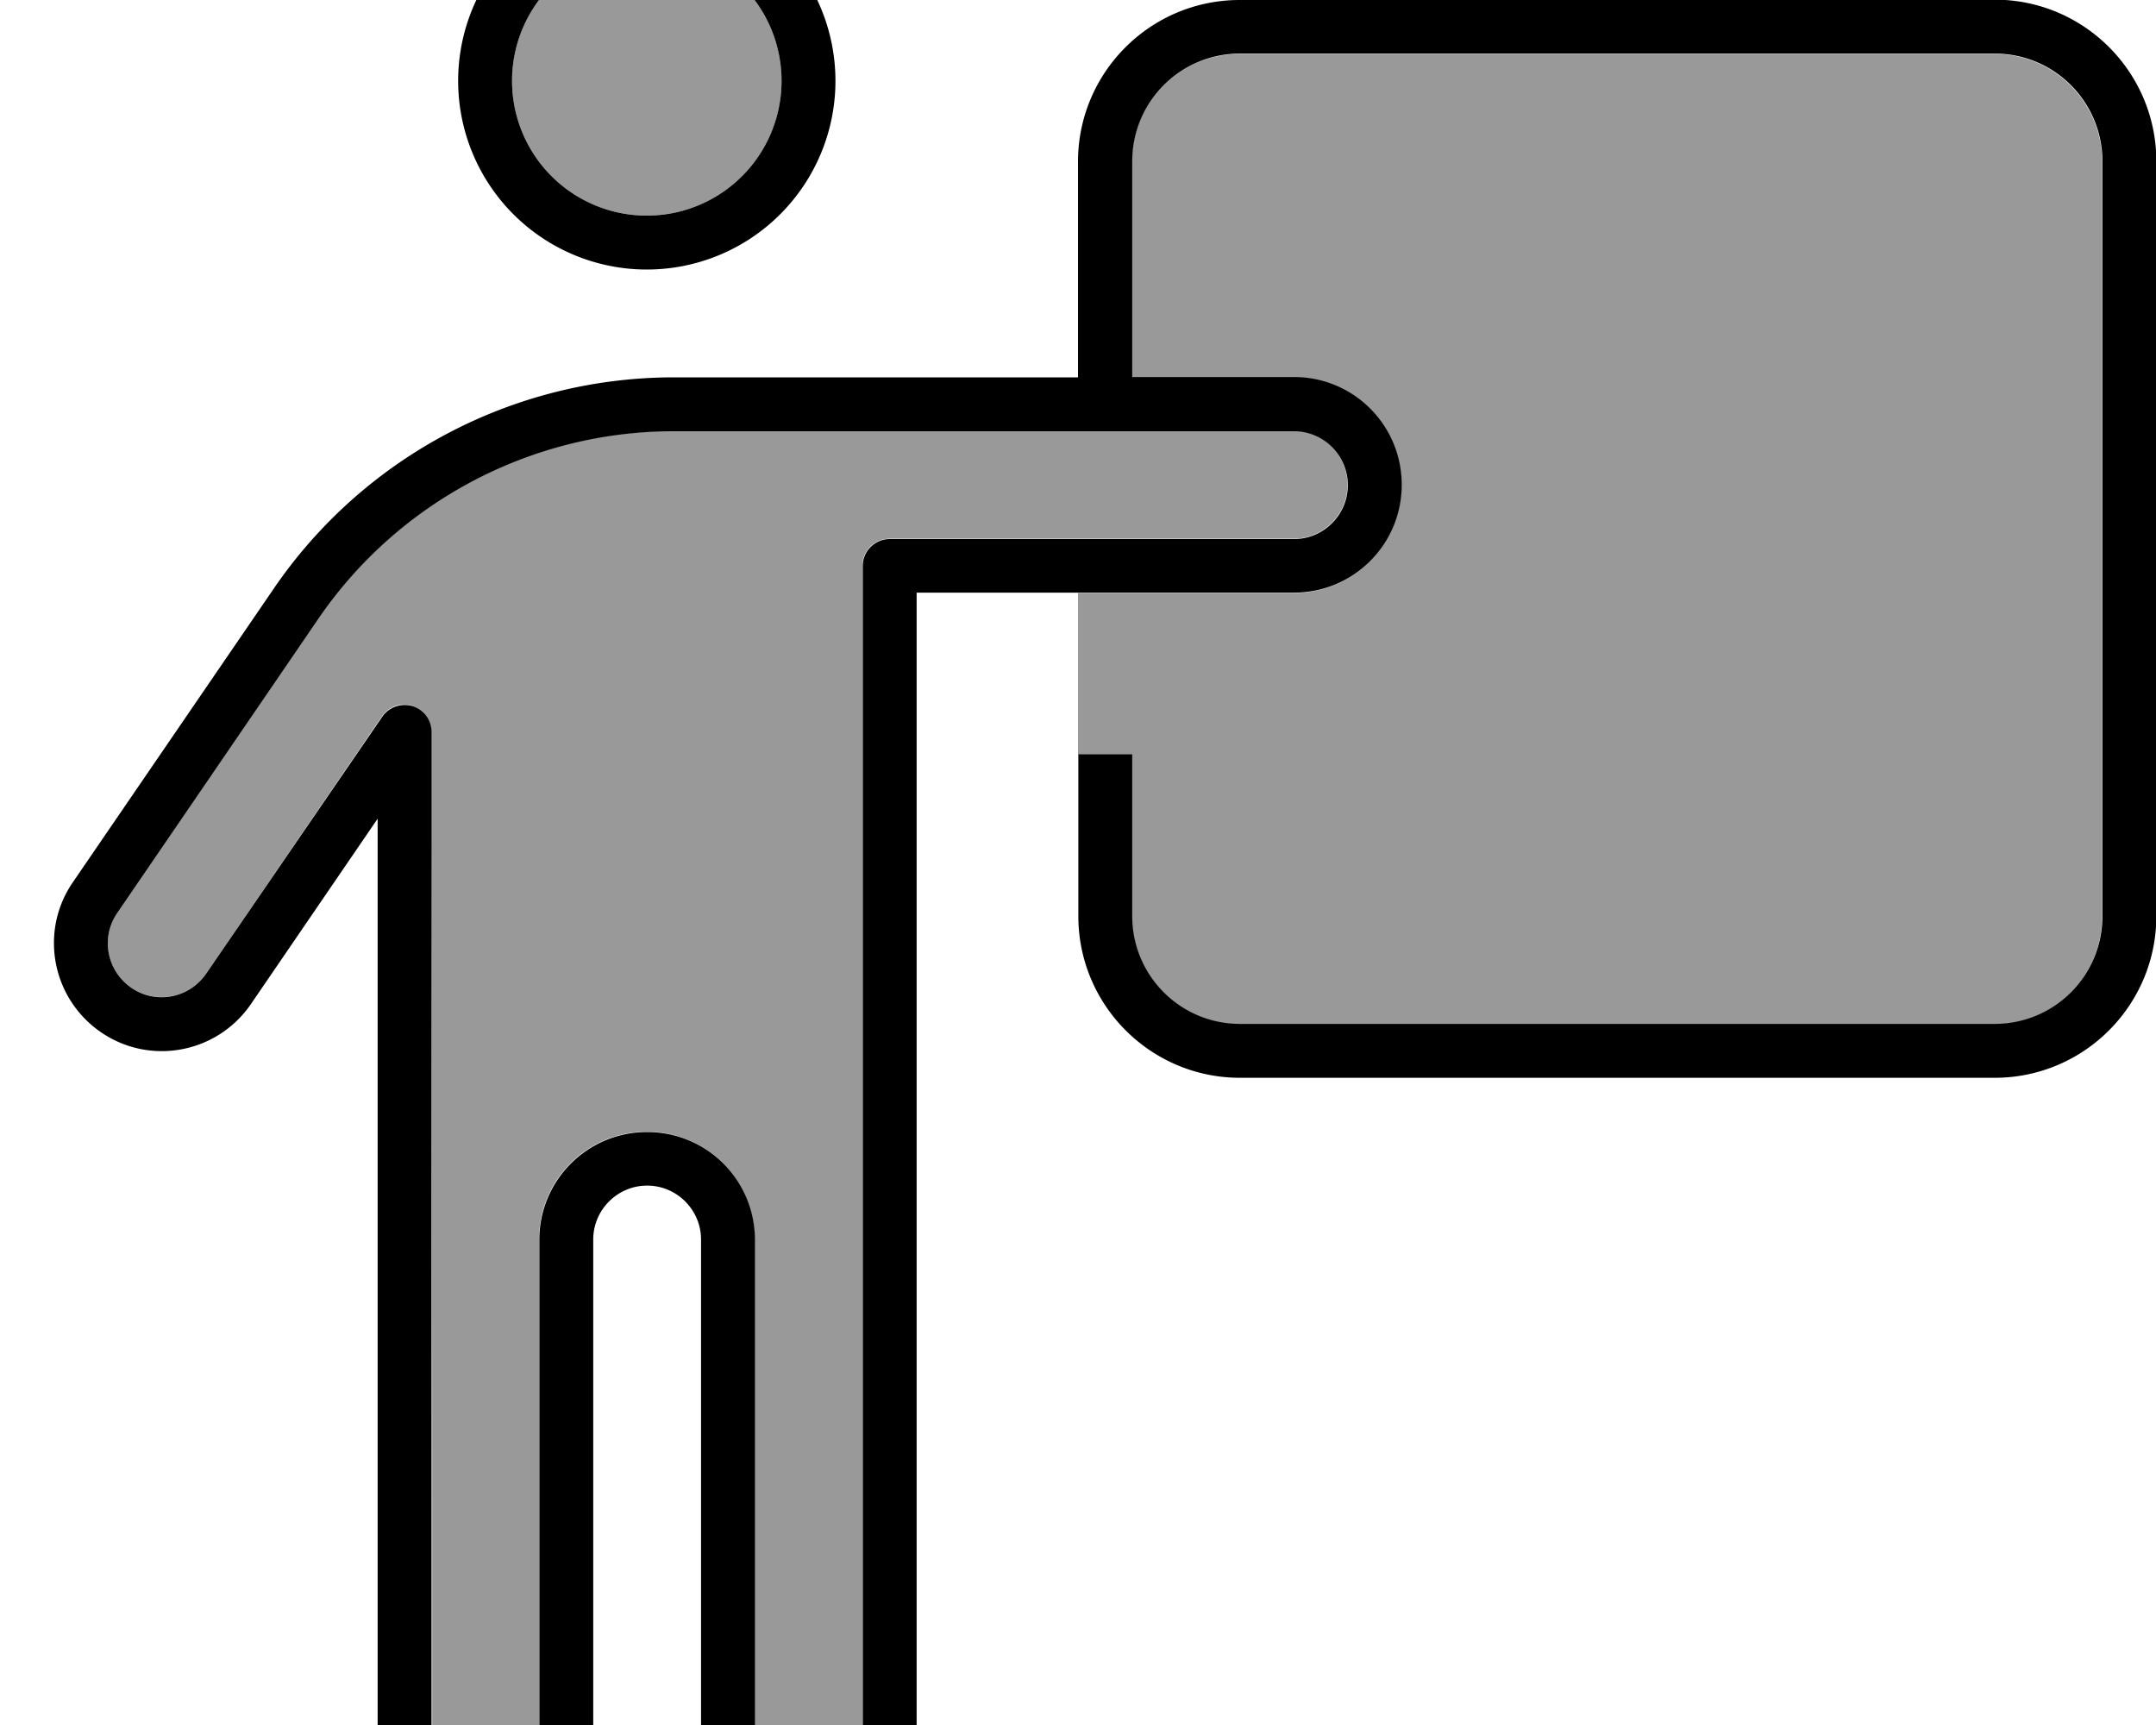 <svg xmlns="http://www.w3.org/2000/svg" viewBox="0 0 640 512"><!--! Font Awesome Pro 7.0.0 by @fontawesome - https://fontawesome.com License - https://fontawesome.com/license (Commercial License) Copyright 2025 Fonticons, Inc. --><path opacity=".4" fill="currentColor" d="M34.8 271c-5 7.3-3.1 17.3 4.2 22.2s17.3 3.1 22.2-4.2l52.2-76.4c2-2.9 5.6-4.2 9-3.1s5.6 4.1 5.6 7.6l0 32.9c.3 88.3 .3 176.6 .3 264.9 1.4 7.4 7.9 13 15.7 13 8.8 0 16-7.2 16-16l0-144c0-17.7 14.3-32 32-32s32 14.3 32 32l0 144c0 8.8 7.2 16 16 16s16-7.2 16-16l0-344c0-4.4 3.6-8 8-8l120 0c8.8 0 16-7.2 16-16s-7.2-16-16-16l-184 0c-42.3 0-81.8 20.9-105.7 55.8L34.8 271zM152 24a40 40 0 1 0 80 0 40 40 0 1 0 -80 0zM320 176l0 48 16 0 0 48c0 17.7 14.3 32 32 32l224 0c17.7 0 32-14.3 32-32l0-224c0-17.7-14.3-32-32-32L368 16c-17.7 0-32 14.3-32 32l0 64 48 0c17.7 0 32 14.3 32 32s-14.3 32-32 32l-64 0z"/><path fill="currentColor" d="M192-16a40 40 0 1 1 0 80 40 40 0 1 1 0-80zm0 96a56 56 0 1 0 0-112 56 56 0 1 0 0 112zm8.1 48l184 0c8.8 0 16 7.2 16 16s-7.2 16-16 16l-120 0c-4.4 0-8 3.6-8 8l0 344c0 8.8-7.2 16-16 16s-16-7.2-16-16l0-144c0-17.7-14.3-32-32-32s-32 14.3-32 32l0 144c0 8.8-7.2 16-16 16s-16-7.2-16-16l0-294.8c0-3.5-2.3-6.6-5.6-7.6s-7 .2-9 3.1L61.2 289c-5 7.3-14.9 9.2-22.2 4.2s-9.2-14.9-4.2-22.2l59.6-87.2C118.2 148.9 157.8 128 200 128zm120-16l-120 0c-47.6 0-92.1 23.5-118.9 62.8L21.6 261.9c-10 14.6-6.2 34.5 8.4 44.5s34.5 6.2 44.5-8.4l37.6-55 0 268.9c0 17.7 14.3 32 32 32s32-14.3 32-32l0-144c0-8.8 7.2-16 16-16s16 7.2 16 16l0 144c0 17.7 14.3 32 32 32s32-14.3 32-32l0-336 112 0c17.7 0 32-14.3 32-32s-14.3-32-32-32l-48 0 0-64c0-17.7 14.3-32 32-32l224 0c17.7 0 32 14.3 32 32l0 224c0 17.7-14.3 32-32 32l-224 0c-17.7 0-32-14.3-32-32l0-48-16 0 0 48c0 26.5 21.5 48 48 48l224 0c26.5 0 48-21.5 48-48l0-224c0-26.5-21.5-48-48-48L368 0c-26.5 0-48 21.5-48 48l0 64z"/></svg>